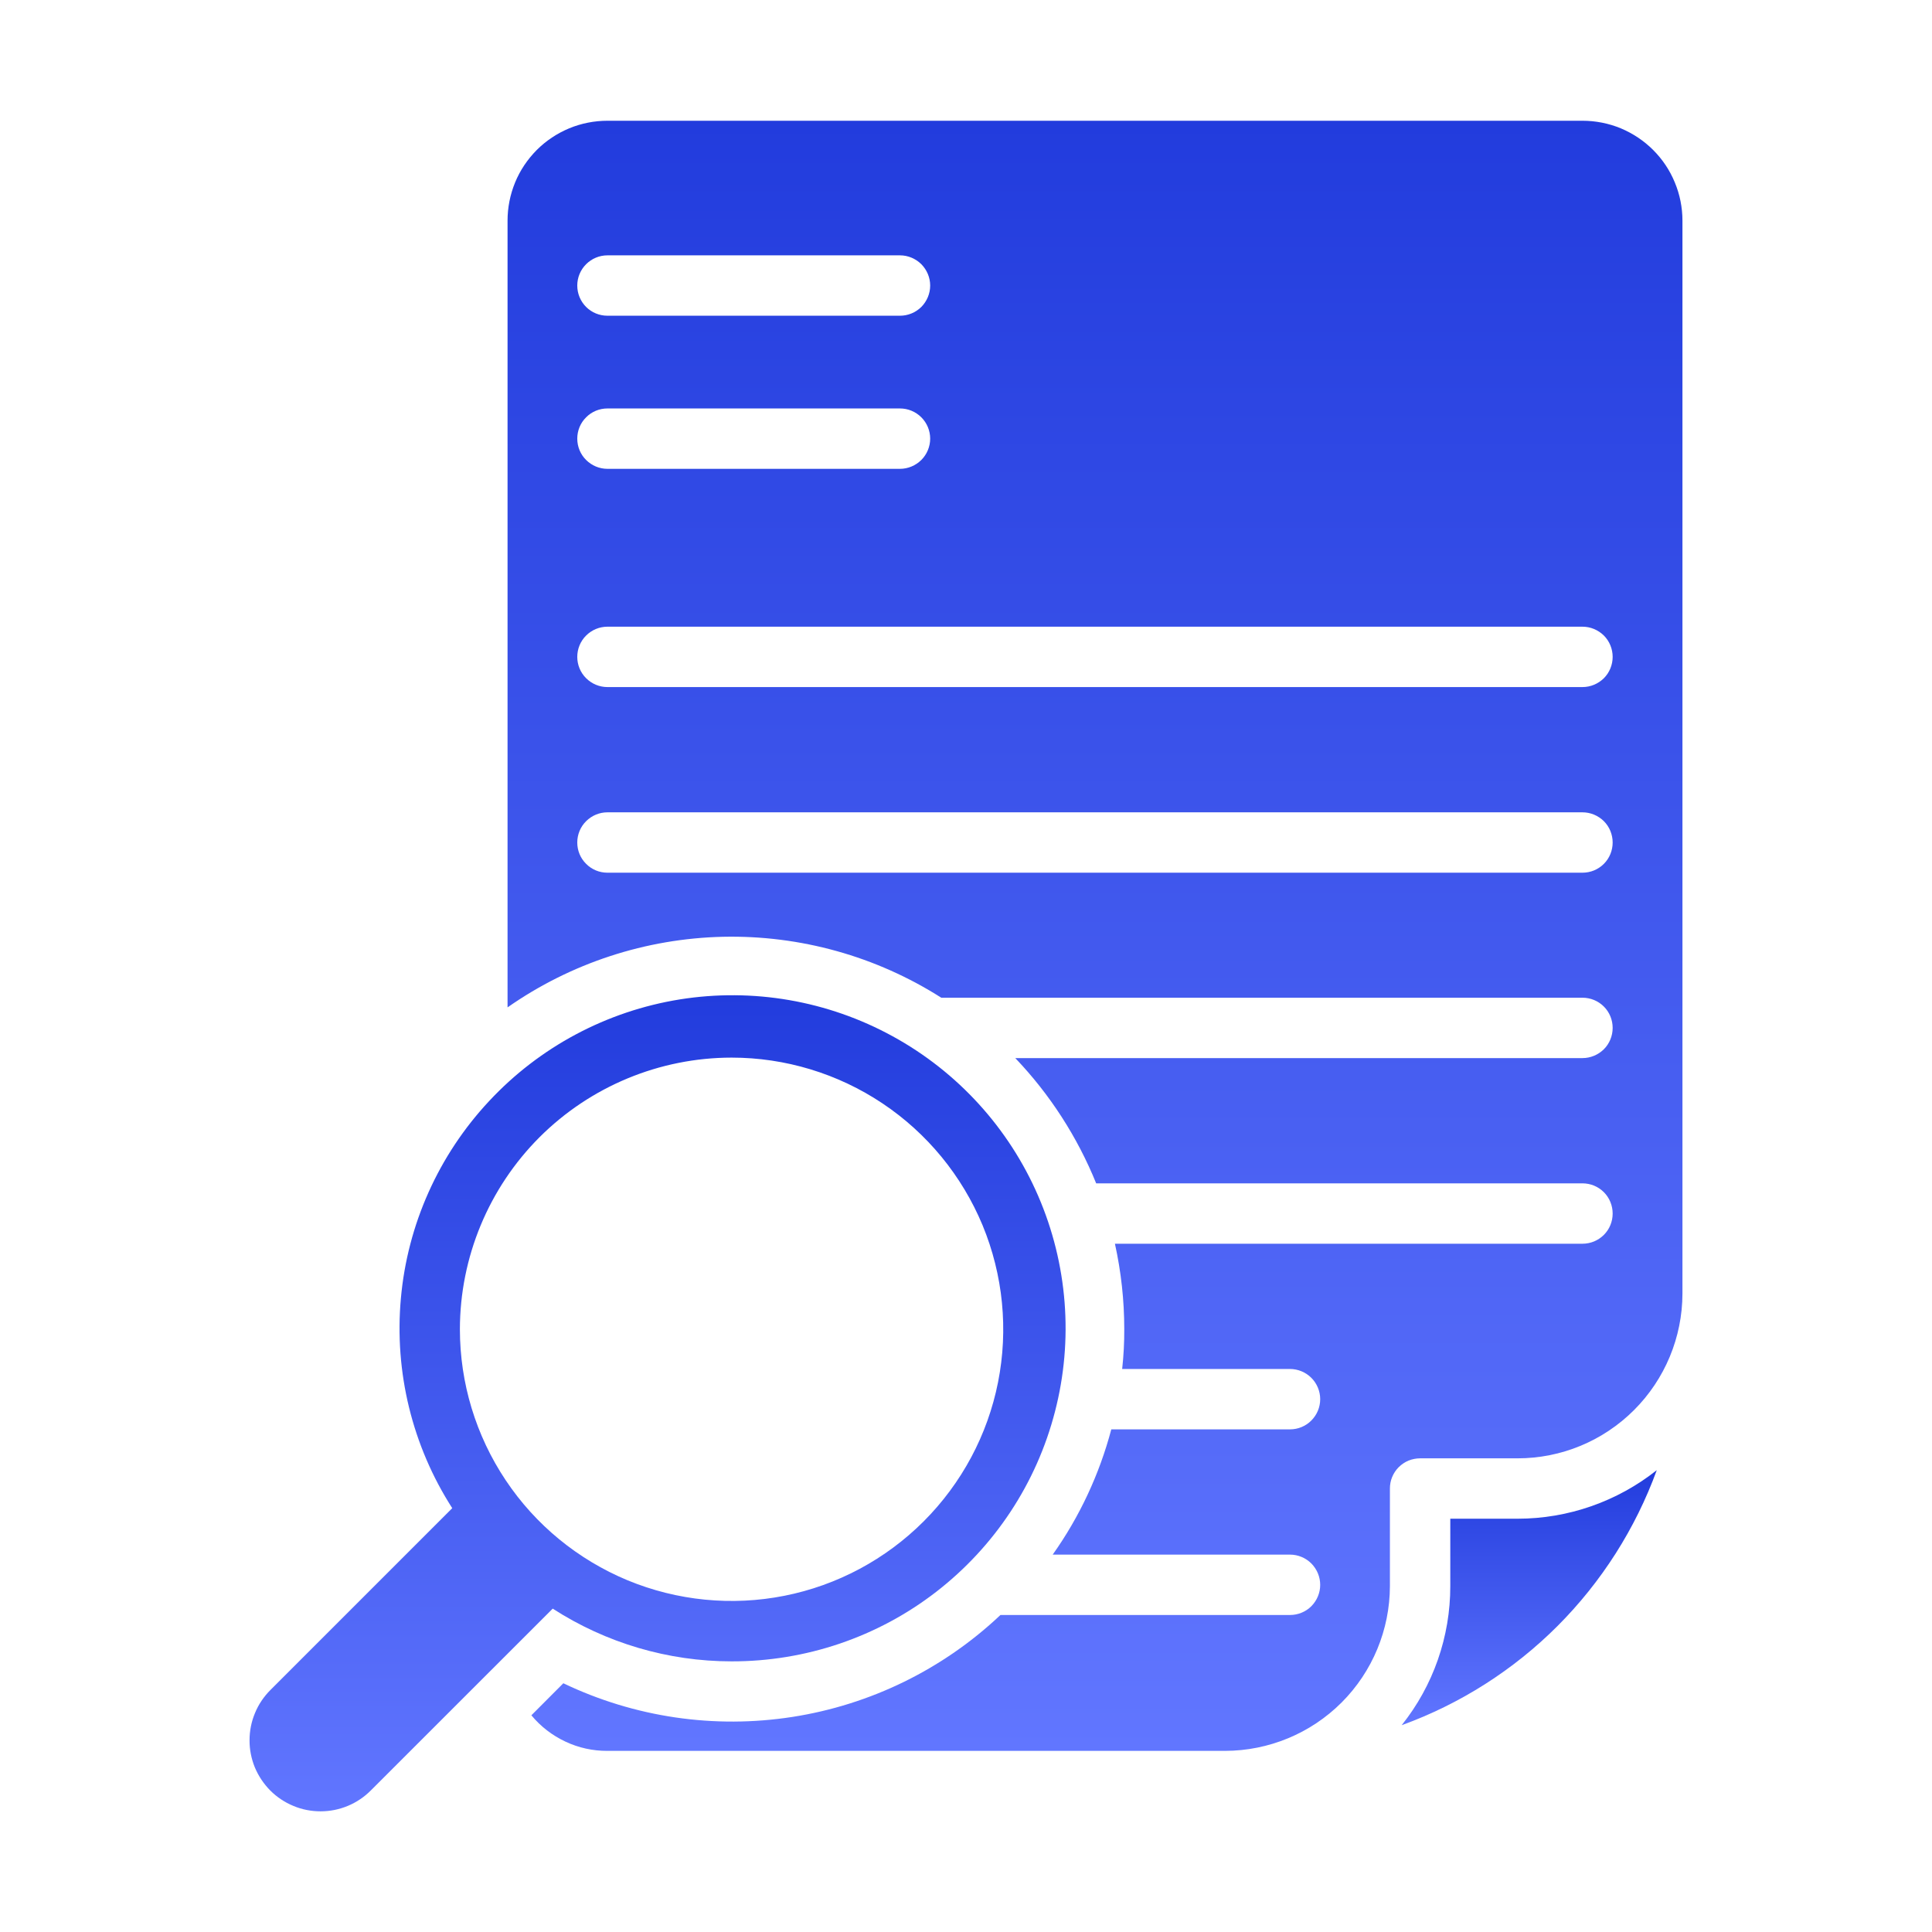 <svg width="24" height="24" viewBox="0 0 24 24" fill="none" xmlns="http://www.w3.org/2000/svg">
<path d="M9.088 20.638C10.007 20.64 10.902 20.337 11.629 19.775C12.357 19.212 12.877 18.424 13.106 17.533C13.336 16.643 13.262 15.701 12.897 14.857C12.532 14.013 11.896 13.315 11.089 12.873C10.283 12.431 9.353 12.27 8.445 12.415C7.537 12.561 6.703 13.005 6.076 13.678C5.448 14.35 5.062 15.212 4.98 16.128C4.897 17.044 5.121 17.961 5.618 18.735L3.36 20.993C3.278 21.075 3.212 21.172 3.168 21.279C3.123 21.386 3.1 21.501 3.1 21.617C3.099 21.733 3.122 21.848 3.166 21.956C3.211 22.063 3.276 22.16 3.358 22.243C3.44 22.325 3.538 22.39 3.645 22.434C3.752 22.479 3.867 22.501 3.983 22.501C4.099 22.501 4.214 22.478 4.322 22.433C4.429 22.388 4.526 22.323 4.608 22.24L6.866 19.983C7.528 20.41 8.299 20.638 9.088 20.638ZM9.088 13.138C9.755 13.138 10.408 13.336 10.963 13.707C11.518 14.078 11.95 14.605 12.206 15.221C12.461 15.838 12.528 16.517 12.398 17.171C12.268 17.826 11.946 18.427 11.474 18.899C11.002 19.371 10.401 19.693 9.746 19.823C9.092 19.953 8.413 19.886 7.796 19.631C7.18 19.375 6.652 18.943 6.282 18.388C5.911 17.833 5.713 17.18 5.713 16.513C5.714 15.618 6.07 14.76 6.702 14.127C7.335 13.495 8.193 13.139 9.088 13.138Z" fill="url(#paint0_linear_14384_25770)"/>
<path d="M18.016 18.866V19.703C18.017 20.331 17.804 20.941 17.412 21.431C18.14 21.167 18.801 20.746 19.348 20.199C19.895 19.651 20.316 18.99 20.581 18.263C20.089 18.653 19.48 18.866 18.852 18.866H18.016Z" fill="url(#paint1_linear_14384_25770)"/>
<path d="M19.658 1.5H7.546C7.383 1.5 7.221 1.532 7.071 1.594C6.92 1.657 6.783 1.748 6.668 1.863C6.553 1.979 6.461 2.115 6.399 2.266C6.337 2.417 6.305 2.578 6.305 2.741V12.514C7.091 11.964 8.022 11.659 8.981 11.637C9.94 11.616 10.884 11.879 11.693 12.394H19.658C19.758 12.394 19.853 12.433 19.924 12.504C19.994 12.574 20.033 12.669 20.033 12.769C20.033 12.868 19.994 12.964 19.924 13.034C19.853 13.104 19.758 13.144 19.658 13.144H12.612C13.042 13.594 13.383 14.123 13.617 14.7H19.658C19.758 14.7 19.853 14.739 19.924 14.81C19.994 14.88 20.033 14.976 20.033 15.075C20.033 15.175 19.994 15.27 19.924 15.34C19.853 15.411 19.758 15.45 19.658 15.45H13.85C13.927 15.799 13.966 16.154 13.966 16.511C13.967 16.677 13.958 16.842 13.94 17.006H16.025C16.124 17.006 16.22 17.046 16.29 17.116C16.36 17.186 16.4 17.282 16.4 17.381C16.4 17.481 16.36 17.576 16.29 17.646C16.22 17.717 16.124 17.756 16.025 17.756H13.805C13.657 18.314 13.411 18.842 13.077 19.312H16.025C16.124 19.312 16.22 19.352 16.29 19.422C16.36 19.493 16.4 19.588 16.4 19.688C16.4 19.787 16.36 19.882 16.29 19.953C16.22 20.023 16.124 20.062 16.025 20.062H12.428C11.715 20.736 10.814 21.177 9.845 21.328C8.876 21.479 7.883 21.334 6.998 20.91L6.601 21.308C6.716 21.447 6.86 21.558 7.024 21.635C7.187 21.712 7.365 21.751 7.546 21.75H15.218C15.761 21.749 16.282 21.533 16.666 21.149C17.049 20.766 17.265 20.245 17.266 19.703V18.491C17.266 18.442 17.275 18.393 17.294 18.348C17.313 18.302 17.34 18.261 17.375 18.226C17.41 18.191 17.452 18.163 17.497 18.144C17.543 18.126 17.592 18.116 17.641 18.116H18.852C19.395 18.116 19.915 17.9 20.299 17.516C20.683 17.132 20.899 16.612 20.9 16.069V2.741C20.9 2.578 20.868 2.417 20.805 2.266C20.743 2.115 20.652 1.979 20.536 1.863C20.421 1.748 20.284 1.657 20.134 1.594C19.983 1.532 19.822 1.5 19.658 1.5ZM7.546 3.172H11.18C11.279 3.172 11.374 3.212 11.445 3.282C11.515 3.353 11.555 3.448 11.555 3.547C11.555 3.647 11.515 3.742 11.445 3.813C11.374 3.883 11.279 3.922 11.18 3.922H7.546C7.446 3.922 7.351 3.883 7.281 3.813C7.21 3.742 7.171 3.647 7.171 3.547C7.171 3.448 7.21 3.353 7.281 3.282C7.351 3.212 7.446 3.172 7.546 3.172ZM7.546 5.074H11.18C11.279 5.074 11.374 5.113 11.445 5.184C11.515 5.254 11.555 5.349 11.555 5.449C11.555 5.548 11.515 5.644 11.445 5.714C11.374 5.784 11.279 5.824 11.18 5.824H7.546C7.446 5.824 7.351 5.784 7.281 5.714C7.21 5.644 7.171 5.548 7.171 5.449C7.171 5.349 7.21 5.254 7.281 5.184C7.351 5.113 7.446 5.074 7.546 5.074ZM19.658 10.841H7.546C7.446 10.841 7.351 10.802 7.281 10.731C7.21 10.661 7.171 10.566 7.171 10.466C7.171 10.367 7.21 10.271 7.281 10.201C7.351 10.131 7.446 10.091 7.546 10.091H19.658C19.758 10.091 19.853 10.131 19.924 10.201C19.994 10.271 20.033 10.367 20.033 10.466C20.033 10.566 19.994 10.661 19.924 10.731C19.853 10.802 19.758 10.841 19.658 10.841ZM19.658 8.535H7.546C7.446 8.535 7.351 8.495 7.281 8.425C7.21 8.355 7.171 8.259 7.171 8.16C7.171 8.061 7.21 7.965 7.281 7.895C7.351 7.825 7.446 7.785 7.546 7.785H19.658C19.758 7.785 19.853 7.825 19.924 7.895C19.994 7.965 20.033 8.061 20.033 8.16C20.033 8.259 19.994 8.355 19.924 8.425C19.853 8.495 19.758 8.535 19.658 8.535Z" fill="url(#paint2_linear_14384_25770)"/>
<defs>
<linearGradient id="paint0_linear_14384_25770" x1="8.168" y1="12.363" x2="8.168" y2="22.501" gradientUnits="userSpaceOnUse">
<stop stop-color="#223CDD"/>
<stop offset="1" stop-color="#6176FF"/>
</linearGradient>
<linearGradient id="paint1_linear_14384_25770" x1="18.997" y1="18.263" x2="18.997" y2="21.431" gradientUnits="userSpaceOnUse">
<stop stop-color="#223CDD"/>
<stop offset="1" stop-color="#6176FF"/>
</linearGradient>
<linearGradient id="paint2_linear_14384_25770" x1="13.602" y1="1.5" x2="13.602" y2="21.75" gradientUnits="userSpaceOnUse">
<stop stop-color="#223CDD"/>
<stop offset="1" stop-color="#6176FF"/>
</linearGradient>
</defs>
</svg>

